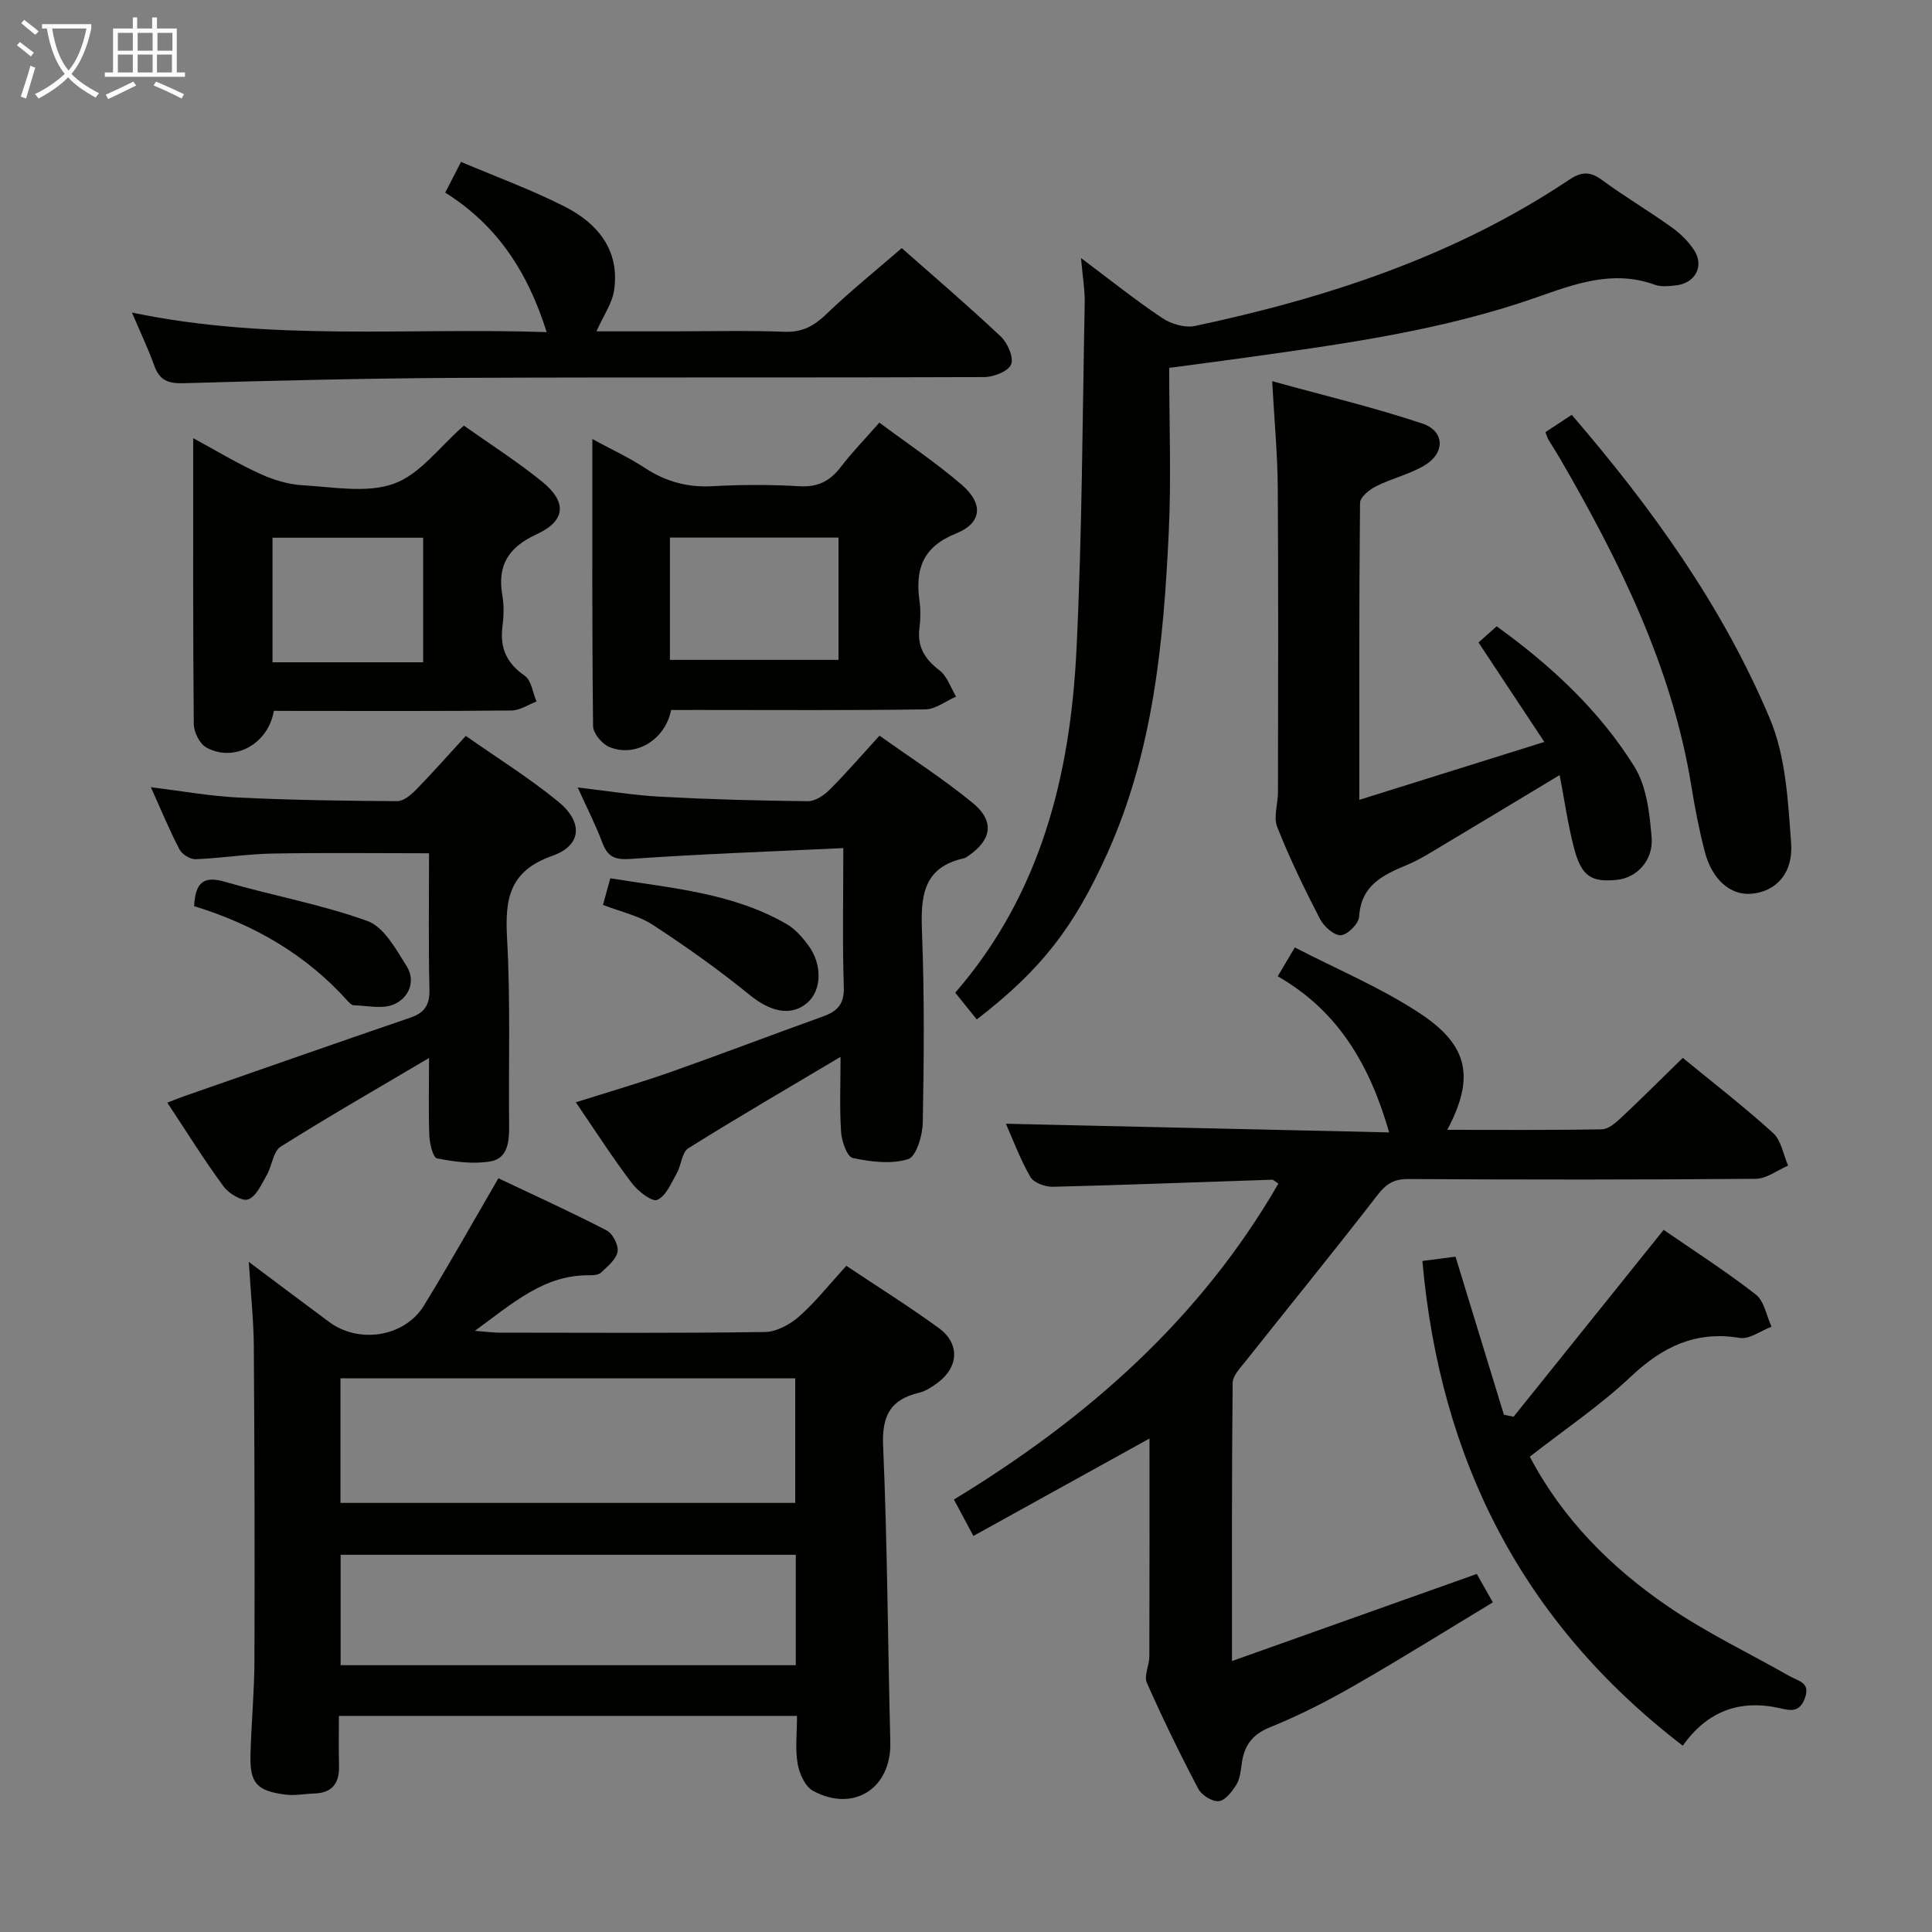 <svg enable-background="new 0 0 400 400" viewBox="0 0 400 400" xmlns="http://www.w3.org/2000/svg"><rect x="0" y="0" width="400" height="400" fill="#808080" stroke="none"/><g fill="#010100"><path d="m165.01 355.26c-31.75 0-62.86 0-94.84 0 0 3.45-.08 6.86.02 10.27.11 3.64-1.37 5.69-5.16 5.8-1.96.06-3.96.47-5.88.23-6.05-.77-7.46-2.39-7.29-8.4.18-6.48.8-12.94.82-19.42.07-21.64.02-43.29-.13-64.94-.04-5.44-.63-10.87-1.04-17.54 6.16 4.6 11.39 8.56 16.67 12.46 6.18 4.56 15.59 3.08 19.58-3.4 5.2-8.46 10.05-17.13 15.43-26.37 7.05 3.34 14.82 6.88 22.41 10.79 1.26.65 2.5 3.08 2.26 4.42-.28 1.6-2.08 3.02-3.41 4.31-.5.49-1.56.57-2.36.56-9.4-.14-15.86 5.74-23.78 11.51 2.41.18 3.74.37 5.08.37 18.32.02 36.64.13 54.96-.13 2.41-.03 5.22-1.56 7.11-3.23 3.45-3.06 6.34-6.74 9.76-10.48 6.54 4.37 13 8.41 19.15 12.89 4.38 3.19 4.14 8.04-.18 11.28-1.18.88-2.52 1.78-3.91 2.11-5.95 1.42-7.71 4.78-7.44 11.01.89 20.44.97 40.91 1.49 61.37.24 9.46-7.53 14.6-15.98 10.06-1.64-.88-2.84-3.55-3.2-5.58-.54-3.06-.14-6.27-.14-9.95zm-94.52-69.9v25.8h94.15c0-8.84 0-17.23 0-25.8-31.45 0-62.53 0-94.15 0zm94.27 36.54c-31.69 0-63 0-94.24 0v22.86h94.24c0-7.67 0-15.1 0-22.86z"/><path d="m255.07 343.9c17.41-6.2 33.8-12.02 50.68-18.03.76 1.34 1.78 3.15 3.33 5.88-9.73 5.88-19.11 11.74-28.7 17.24-5.62 3.22-11.43 6.2-17.43 8.62-3.78 1.52-5.38 3.88-5.87 7.59-.19 1.47-.37 3.1-1.11 4.31-.88 1.41-2.29 3.26-3.62 3.4-1.35.14-3.56-1.23-4.25-2.54-3.79-7.2-7.36-14.52-10.65-21.96-.64-1.45.5-3.61.51-5.44.05-14.99.03-29.98.03-45.14-12.16 6.73-24.1 13.33-36.46 20.17-1.58-2.96-2.72-5.08-4.03-7.54 27.56-16.75 50.95-37.32 67.18-65.41-.6-.36-.99-.82-1.36-.8-15.12.49-30.25 1.09-45.37 1.46-1.57.04-3.94-.85-4.63-2.05-2.13-3.71-3.63-7.78-5.06-11 26.22.59 52.65 1.19 79.35 1.79-4.02-14-10.57-25.16-23.07-32.32 1.13-1.9 2.02-3.41 3.54-5.97 8.85 4.59 17.95 8.37 26.01 13.72 10.09 6.69 11.19 13.36 5.56 24.04 10.83 0 21.43.09 32.03-.11 1.36-.03 2.88-1.39 4.02-2.45 4.24-3.98 8.35-8.1 12.7-12.34 6.26 5.14 12.7 10.11 18.7 15.56 1.69 1.53 2.11 4.46 3.11 6.75-2.23.95-4.46 2.71-6.7 2.73-23.99.2-47.99.19-71.98.05-3.03-.02-4.61 1.07-6.42 3.42-8.93 11.56-18.17 22.88-27.25 34.33-1.08 1.36-2.63 2.95-2.65 4.45-.2 18.63-.14 37.28-.14 57.59z"/><path d="m223.81 53.42c6.22 4.66 11.38 8.81 16.87 12.46 1.84 1.22 4.69 2.05 6.77 1.6 27.46-5.84 53.86-14.5 77.44-30.27 2.37-1.59 4.21-1.83 6.67-.02 4.69 3.45 9.72 6.42 14.46 9.81 1.85 1.32 3.62 3.02 4.81 4.93 2.02 3.24.09 6.7-3.76 7.14-1.47.17-3.13.37-4.47-.12-8.65-3.13-16.45-.2-24.51 2.63-19.53 6.85-39.95 9.64-60.33 12.48-4.92.69-9.85 1.32-15.69 2.1 0 11.49.44 22.79-.09 34.04-1.08 22.77-3.19 45.38-12.77 66.59-6.78 15-13.49 23.9-26.98 34.27-1.43-1.78-2.87-3.56-4.46-5.53 17.78-20.51 23.85-45.14 25.11-71.14 1.16-23.91 1.23-47.88 1.7-71.82.04-2.59-.43-5.23-.77-9.15z"/><path d="m322.91 160.47c-8.91 5.36-17.14 10.33-25.39 15.26-1.99 1.19-4 2.43-6.13 3.31-5 2.08-9.61 4.19-10 10.77-.09 1.44-2.42 3.76-3.79 3.82-1.43.06-3.52-1.84-4.33-3.4-3.2-6.2-6.26-12.5-8.83-18.99-.82-2.06.14-4.78.15-7.21.02-20.99.1-41.99-.04-62.98-.05-6.93-.7-13.85-1.16-22.13 10.89 3.01 21.14 5.44 31.09 8.77 4.67 1.56 4.75 6.11.45 8.67-3.1 1.84-6.77 2.68-10.02 4.31-1.39.7-3.32 2.26-3.33 3.44-.21 20.12-.15 40.24-.15 61.49 11.98-3.75 24.64-7.71 38.31-11.99-4.8-7.25-9.15-13.82-13.63-20.59 1.14-1.02 2.36-2.1 3.76-3.35 11.26 8.13 21.26 17.4 28.51 29.05 2.54 4.07 3.16 9.66 3.57 14.65.4 4.79-3.12 8.36-7.09 8.78-5.49.58-7.48-.73-9.04-6.82-1.21-4.72-1.9-9.58-2.91-14.86z"/><path d="m119.22 228.22c6.92-2.19 13.41-4.07 19.78-6.32 10.48-3.7 20.87-7.68 31.33-11.43 2.99-1.07 4.48-2.51 4.37-6.08-.3-9.26-.1-18.54-.1-28.8-15.19.72-29.62 1.22-44.01 2.24-3.29.23-4.78-.4-5.89-3.38-1.38-3.7-3.21-7.24-5.09-11.41 6.19.71 11.71 1.63 17.26 1.92 10.12.54 20.26.82 30.39.92 1.52.02 3.34-1.22 4.52-2.39 3.4-3.4 6.55-7.06 10.31-11.18 6.5 4.63 13.2 8.93 19.31 13.94 4.58 3.75 3.92 7.65-.92 10.95-.27.19-.56.42-.87.49-8.62 1.88-9 8.03-8.72 15.32.51 13.14.41 26.31.16 39.47-.05 2.64-1.37 7-3.04 7.51-3.5 1.08-7.72.56-11.45-.24-1.18-.25-2.3-3.45-2.42-5.37-.34-5.06-.11-10.16-.11-15.57-10.64 6.33-21.19 12.46-31.53 18.93-1.34.84-1.43 3.51-2.38 5.17-1.15 2.03-2.23 4.73-4.05 5.51-1.09.47-4-1.8-5.26-3.47-4-5.28-7.58-10.86-11.59-16.73z"/><path d="m88.83 219.04c-10.81 6.4-20.9 12.18-30.72 18.37-1.56.98-1.78 3.95-2.87 5.85-1.08 1.88-2.15 4.4-3.85 5.06-1.21.48-4.03-1.21-5.11-2.69-4.02-5.47-7.61-11.25-11.64-17.34 1.47-.56 2.62-1.04 3.79-1.44 15.51-5.41 31-10.84 46.54-16.16 2.97-1.02 4.02-2.67 3.94-5.85-.22-9.3-.08-18.61-.08-28.18-10.97 0-21.71-.14-32.45.06-5.3.1-10.58.96-15.88 1.17-1.12.04-2.81-1.01-3.34-2.02-2.06-3.95-3.76-8.09-5.92-12.88 6.48.79 12.27 1.85 18.1 2.13 10.96.53 21.93.69 32.9.75 1.33.01 2.9-1.34 3.97-2.44 3.36-3.44 6.54-7.05 10.23-11.07 6.54 4.59 13.15 8.71 19.14 13.61 5.17 4.22 4.9 9.05-1.18 11.2-8.98 3.16-9.87 8.92-9.42 17.07.73 12.95.29 25.96.43 38.94.04 3.21-.34 6.65-3.79 7.26-3.6.63-7.5.1-11.14-.61-.84-.16-1.54-3.12-1.6-4.81-.18-5.11-.05-10.24-.05-15.98z"/><path d="m138.95 147c-1.25 6.28-7.5 9.91-12.85 7.63-1.49-.64-3.29-2.8-3.31-4.29-.22-19.46-.15-38.93-.15-59.44 4.11 2.23 7.66 3.87 10.89 5.99 4.34 2.85 8.88 4.07 14.1 3.77 5.98-.34 12-.33 17.98.01 3.78.22 6.26-1.11 8.47-3.99 2.32-3.02 4.99-5.78 7.98-9.18 5.8 4.32 11.72 8.27 17.07 12.88 4.51 3.89 4.21 7.9-1.19 10.07-6.95 2.79-8.47 7.42-7.57 13.98.25 1.8.24 3.69 0 5.49-.53 3.91 1.04 6.51 4.13 8.86 1.6 1.21 2.33 3.59 3.45 5.44-2.12.92-4.23 2.62-6.36 2.65-15.66.23-31.32.12-46.98.12-1.82.01-3.63.01-5.66.01zm-.25-10.38h34.9c0-8.7 0-17.08 0-25.32-11.84 0-23.27 0-34.9 0z"/><path d="m56.7 147.17c-1.2 6.97-8.26 10.71-13.95 7.61-1.38-.75-2.61-3.17-2.63-4.84-.18-19.47-.12-38.94-.12-59.22 4.93 2.67 9.29 5.31 13.89 7.4 2.76 1.26 5.87 2.19 8.88 2.36 6.31.35 13.22 1.68 18.82-.35 5.38-1.95 9.42-7.62 14.45-12.01 5.05 3.58 10.79 7.25 16.07 11.49 5.32 4.27 5.09 8.19-1 11-5.89 2.71-8.19 6.45-7.1 12.72.37 2.1.28 4.35.01 6.48-.55 4.4.91 7.52 4.63 10.11 1.38.96 1.65 3.5 2.43 5.33-1.73.64-3.45 1.83-5.18 1.85-14.49.15-28.98.09-43.46.09-1.83-.02-3.64-.02-5.74-.02zm-.28-10.05h31.19c0-8.9 0-17.32 0-25.79-10.55 0-20.78 0-31.19 0z"/><path d="m186.7 51.37c6.13 5.41 13.47 11.69 20.49 18.29 1.42 1.33 2.73 4.34 2.15 5.79-.57 1.43-3.62 2.61-5.58 2.62-36.14.15-72.28 0-108.42.16-19.13.09-38.26.56-57.38 1.11-3.17.09-4.94-.62-6.02-3.64-1.22-3.41-2.79-6.69-4.62-10.99 28.7 6.02 56.92 3.07 85.86 4.05-3.89-12.37-10.15-22.07-21-28.88 1.08-2.1 2.03-3.95 3.27-6.36 7.32 3.11 14.63 5.77 21.52 9.28 6.78 3.46 11.35 8.98 10.19 17.22-.39 2.75-2.21 5.3-3.67 8.58h15.51c7.83 0 15.66-.2 23.48.09 3.71.14 6.14-1.27 8.7-3.74 4.8-4.62 10-8.8 15.52-13.58z"/><path d="m348.4 361.43c-33.34-25.59-50.26-59.29-53.91-100.36 2.09-.27 4.51-.58 6.86-.89 3.36 10.98 6.69 21.86 10.02 32.73.67.14 1.33.28 2 .41 10.26-12.77 20.51-25.54 31.07-38.69 6.07 4.19 12.79 8.5 19.07 13.38 1.76 1.36 2.22 4.4 3.27 6.67-2.21.83-4.58 2.65-6.59 2.32-9.16-1.52-16 1.85-22.56 8.03-6.37 6.01-13.74 10.96-20.9 16.56 6.78 12.89 16.74 22.86 28.46 30.91 8.04 5.52 16.95 9.76 25.46 14.6 1.73.99 4.28 1.23 3 4.57-1.12 2.94-2.95 2.48-5.12 2-8.33-1.89-15.07.6-20.13 7.76z"/><path d="m319.96 89.47c1.78-1.17 3.55-2.34 5.45-3.58 16.58 19.25 31.24 39.63 41.03 62.92 3.29 7.83 3.76 17.06 4.39 25.73.47 6.42-3.3 10.13-8.32 10.51-4.22.32-8.02-2.9-9.52-8.61-1.18-4.48-2.06-9.05-2.8-13.62-4-24.69-14.88-46.61-27.24-67.94-.75-1.29-1.58-2.54-2.34-3.82-.24-.43-.38-.92-.65-1.59z"/><path d="m40.19 187.61c.26-5 2.02-6.33 6.44-5.03 9.78 2.86 19.92 4.65 29.47 8.12 3.4 1.23 5.87 5.81 8.07 9.3 2 3.17.45 6.63-2.63 7.95-2.36 1.02-5.51.25-8.31.18-.41-.01-.88-.48-1.2-.84-8.64-9.64-19.43-15.88-31.84-19.68z"/><path d="m124.84 187.35c.59-2.12.98-3.53 1.52-5.51 12.46 2.04 25.18 2.95 36.49 9.47 1.8 1.04 3.32 2.79 4.57 4.5 2.9 4 2.66 9.26-.26 11.79-3.4 2.94-7.68 1.87-11.99-1.64-6.36-5.18-13.1-9.96-19.97-14.45-2.96-1.94-6.67-2.73-10.36-4.16z"/></g><path d="m6.4 11.7c-1-.8-1.9-1.6-2.9-2.3l.6-.7c.9.7 1.9 1.4 2.9 2.2zm-2.1 8.3c.7-2.1 1.4-4.2 2-6.4.2.1.6.3 1 .4-.7 2.3-1.3 4.4-1.9 6.4zm3-12.8c-1.1-.9-2.1-1.7-2.9-2.4l.6-.7c1 .8 2 1.5 3 2.4zm1.4-1.3v-.9h10.2v.9c-.9 4.2-2.3 7.3-4.1 9.4 1.3 1.4 3.2 2.7 5.7 4-.2.2-.4.5-.7.9-2.5-1.4-4.4-2.7-5.7-4.2-1.4 1.5-3.5 3-6.1 4.4 0 0 0 0-.1-.1-.3-.4-.5-.7-.7-.8 2.7-1.3 4.7-2.8 6.2-4.2-1.8-2.2-3-5.3-3.7-9.4zm9.2 0h-7.1c.6 3.8 1.7 6.7 3.4 8.7 1.7-2 2.9-4.8 3.7-8.7z" fill="#fafbfa"/><path d="m31.6 3.6h.9v2.3h4.1v9.1h1.7v.9h-16.6v-.9h1.7v-9.1h4.1v-2.3h.9v2.3h3.1v-2.3zm-4 13.3.6.8c-1.9.9-3.8 1.9-5.8 2.8-.2-.3-.3-.6-.5-.9 2-.9 3.9-1.8 5.7-2.7zm-3.2-10.1v3.7h3.1v-3.7zm0 4.5v3.7h3.1v-3.7zm4.1-4.5v3.7h3.1v-3.7zm0 4.5v3.7h3.1v-3.7zm9.1 9.1c-2.1-1.1-4.1-2-5.8-2.7l.5-.8c2.2.9 4.1 1.8 5.8 2.6zm-1.9-13.6h-3.1v3.7h3.1zm-3.2 4.5v3.7h3.1v-3.7z" fill="#fafbfa"/></svg>